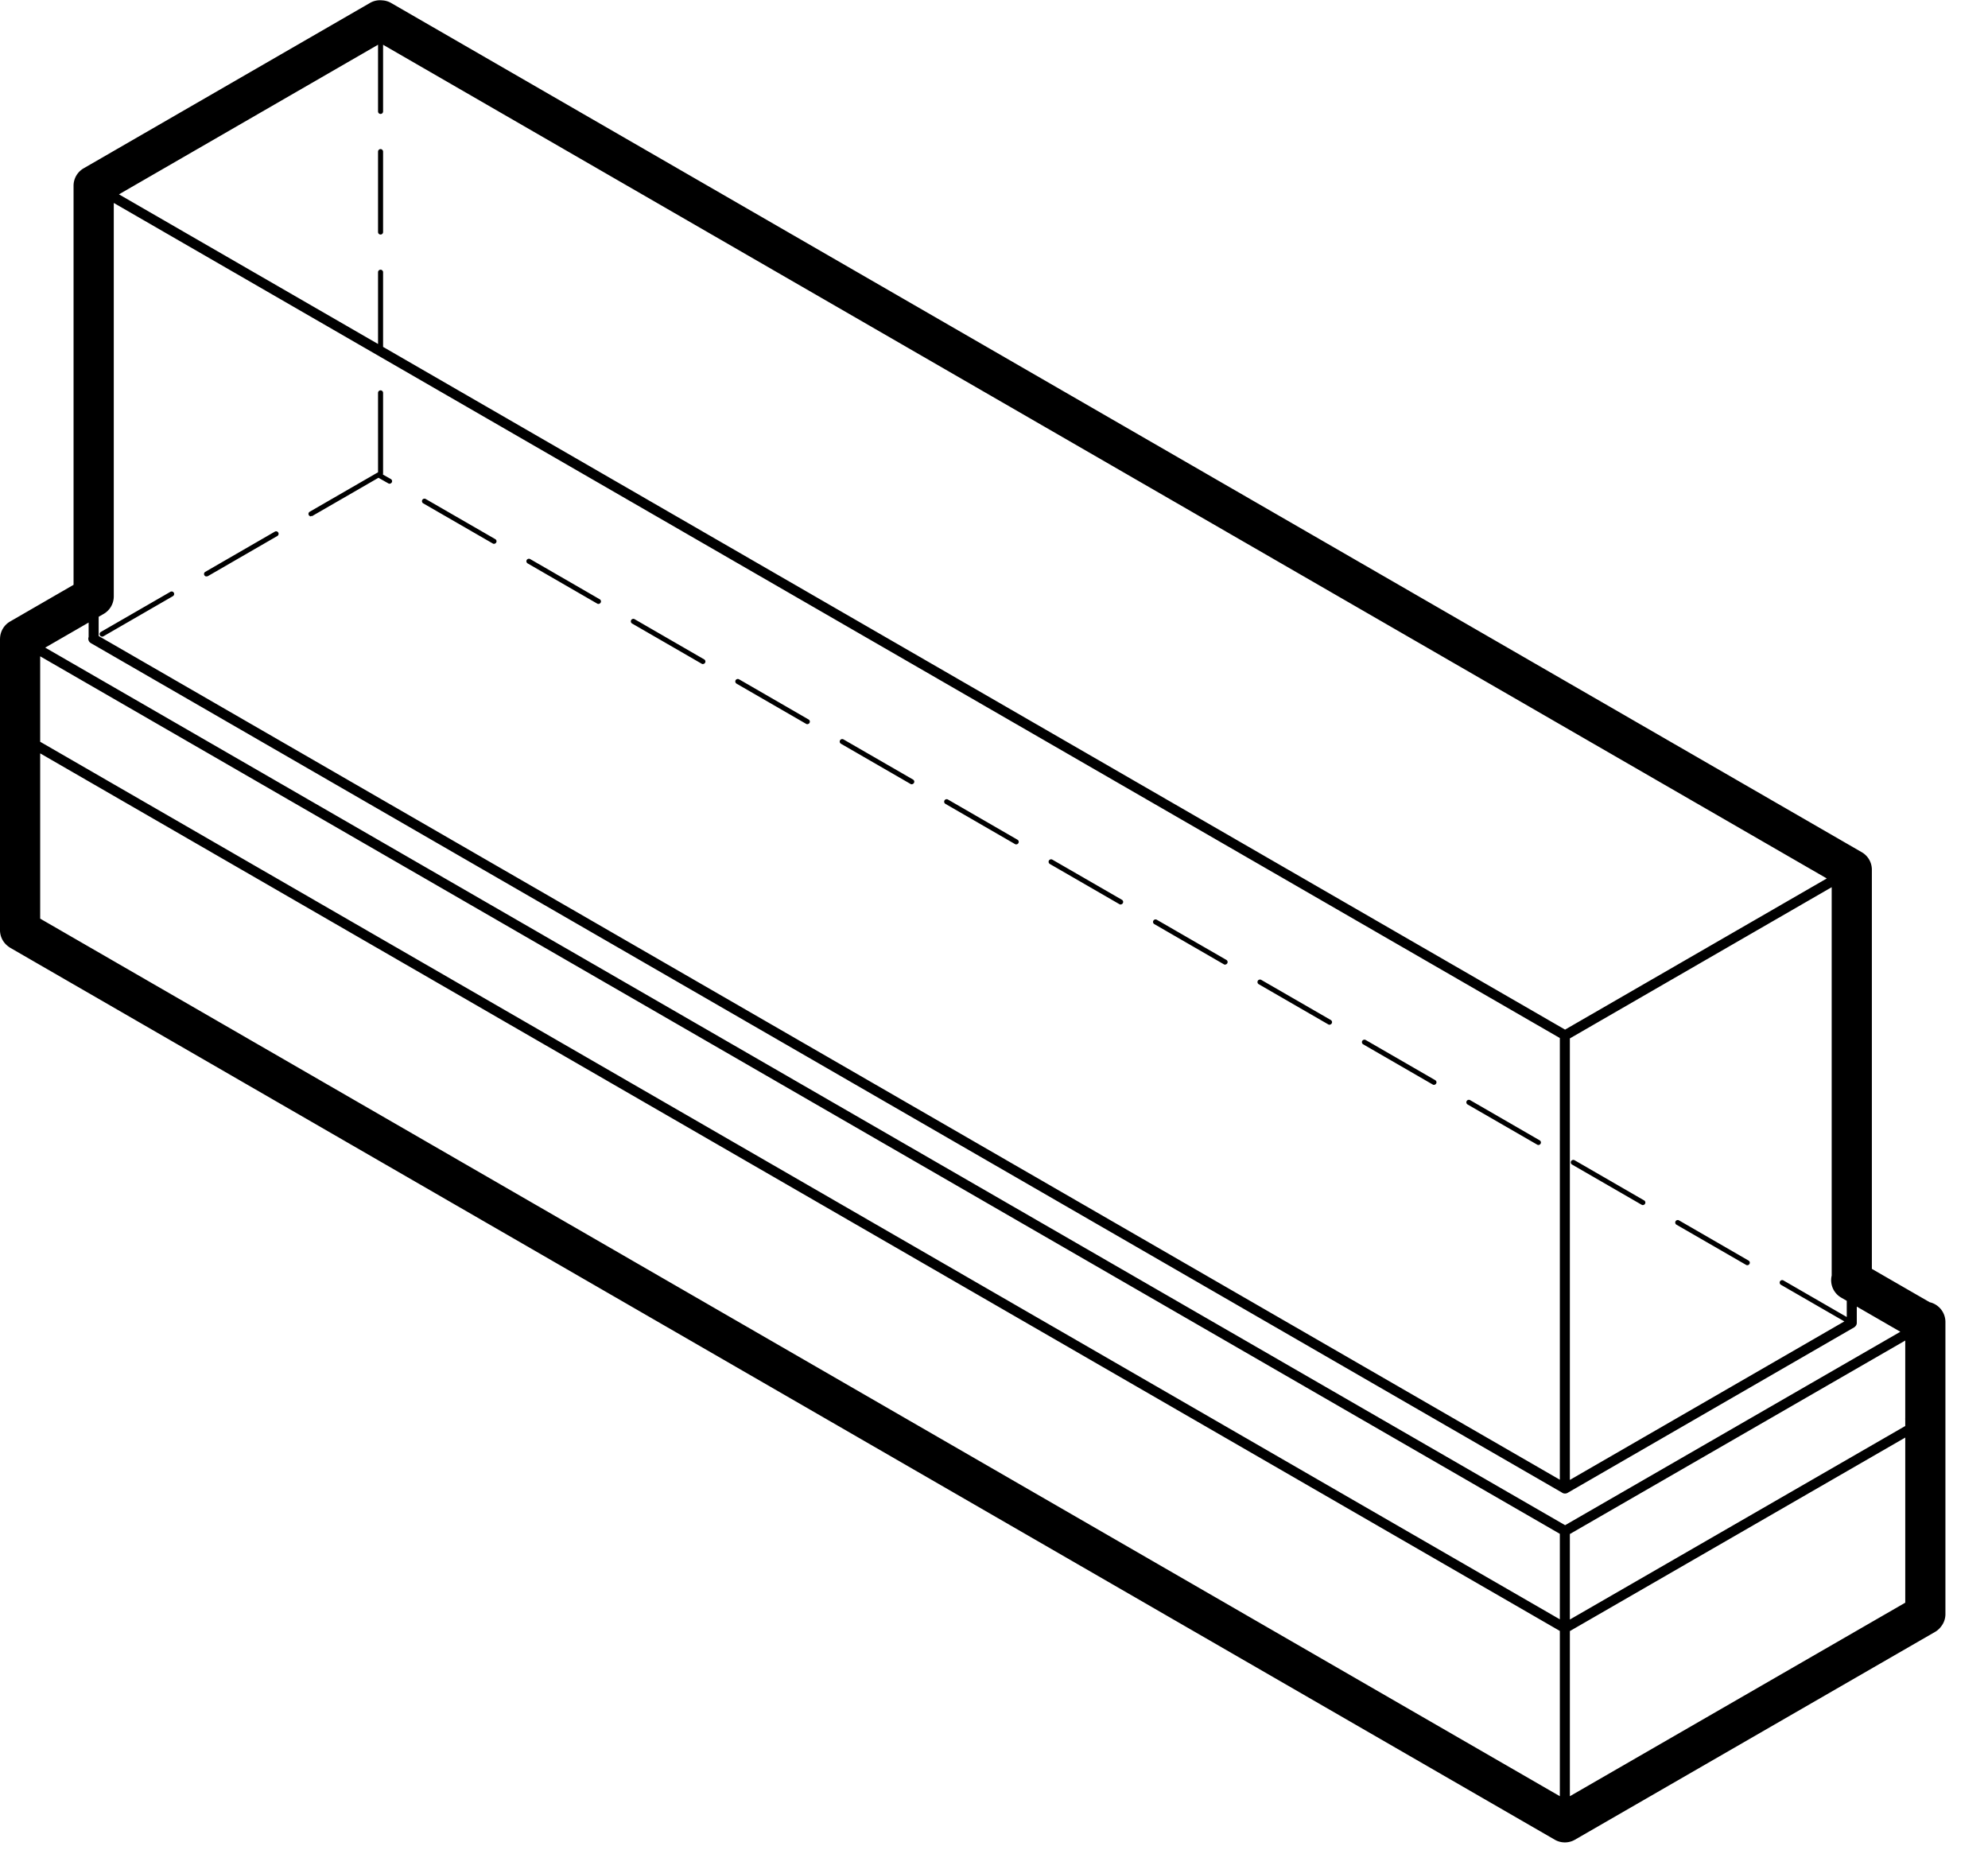 <svg viewBox="0 0 43 40" xmlns="http://www.w3.org/2000/svg" fill-rule="evenodd" clip-rule="evenodd" stroke-linejoin="round" stroke-miterlimit="2"><path d="M1.591 4.012a.436.436 0 0 1 .218-.372L8.014.057a.434.434 0 0 1 .255-.049.428.428 0 0 1 .181.051l31.822 18.372a.435.435 0 0 1 .216.376V27.44l1.25.721a.439.439 0 0 1 .341.425v6.32c0 .1-.034.192-.092.266a.439.439 0 0 1-.122.113l-7.8 4.5a.435.435 0 0 1-.217.058h-.001a.435.435 0 0 1-.217-.058L.217 20.494a.598.598 0 0 1-.057-.042.436.436 0 0 1-.16-.336v-6.299l.001-.015a.436.436 0 0 1 .216-.361l1.374-.794V4.018v-.006zm32.365 31.261v3.571l7.254-4.185v-3.571l-7.254 4.185zM.869 19.866l32.87 18.978V35.27L.869 16.292v3.574zM41.21 30.665V28.99l-7.254 4.184v1.849l7.254-4.185v-.132l-.001-.021.001-.02zM.869 16.041l32.87 18.978V33.17L.869 14.193v1.848zm1.048-2.266v-.312l-.939.542 32.875 18.978 7.251-4.183-.942-.544v.351a.108.108 0 0 1-.038.082.107.107 0 0 1-.016.014l-6.205 3.583a.106.106 0 0 1-.055.012h-.001a.106.106 0 0 1-.065-.022L1.983 13.918c-.007-.004-.014-.007-.02-.012a.109.109 0 0 1-.046-.131zm37.702 13.81v-8.399l-5.663 3.27v9.548l5.937-3.428-1.372-.792a.055.055 0 0 1-.027-.047c0-.03.024-.054.054-.054.009 0 .019.002.027.007l1.37.791v-.35l-.109-.063a.435.435 0 0 1-.217-.483zM2.461 4.389v8.51a.438.438 0 0 1-.233.385l-.094.054v.416L33.739 32v-9.552L2.461 4.389zm35.334 22.972a.052.052 0 0 1-.027-.007l-1.506-.869a.055.055 0 0 1-.027-.047c0-.03.024-.054.054-.054.009 0 .019.002.027.007l1.506.87c.016.01.026.027.026.046a.055.055 0 0 1-.053.054zm-2.259-1.3a.052.052 0 0 1-.027-.007l-1.506-.87a.055.055 0 0 1-.02-.074.056.056 0 0 1 .074-.02l1.506.87c.016.01.026.027.026.046a.055.055 0 0 1-.053.054v.001zm-2.259-1.3a.052.052 0 0 1-.027-.007l-1.506-.869a.055.055 0 0 1-.027-.047c0-.03.024-.054.054-.054.009 0 .019.002.027.007l1.506.87c.016.01.026.027.026.046a.055.055 0 0 1-.053.054zm-2.259-1.3a.052.052 0 0 1-.027-.007l-1.506-.87a.055.055 0 0 1-.02-.074.056.056 0 0 1 .074-.02l1.506.87c.016.01.026.027.026.046a.055.055 0 0 1-.053.054v.001zM8.177.967L2.573 4.203l5.604 3.236V5.887a.054.054 0 0 1 .109 0v1.615l25.566 14.764 5.661-3.269L8.286.968V2.41c0 .03-.024.054-.054.054h-.001a.054.054 0 0 1-.054-.054V.967zm20.582 21.194a.052.052 0 0 1-.027-.007l-1.506-.87a.055.055 0 0 1-.02-.074.056.056 0 0 1 .074-.02l1.506.869c.016.01.026.027.026.046a.055.055 0 0 1-.053.054v.002zm-2.259-1.3a.052.052 0 0 1-.027-.007l-1.506-.87a.055.055 0 0 1-.027-.047c0-.03.024-.054.054-.054.009 0 .019.002.027.007l1.506.869c.016.01.026.027.026.046a.055.055 0 0 1-.053.054v.002zm-2.259-1.3a.064.064 0 0 1-.027-.007l-1.506-.87a.055.055 0 0 1-.027-.047c0-.03.024-.054.054-.054.009 0 .019.002.027.007l1.506.869c.016.01.026.027.026.046a.055.055 0 0 1-.053.054v.002zm-2.259-1.3a.064.064 0 0 1-.027-.007l-1.506-.87a.055.055 0 0 1-.027-.047c0-.03.024-.054.054-.054.009 0 .019.002.027.007l1.506.87c.016.01.026.027.026.046a.055.055 0 0 1-.053.054v.001zm-2.259-1.3a.052.052 0 0 1-.027-.007l-1.506-.87a.055.055 0 0 1-.027-.047c0-.03.024-.054.054-.054.009 0 .019.002.027.007l1.506.869c.016.01.026.027.026.046a.055.055 0 0 1-.053.054v.002zm-2.259-1.3a.052.052 0 0 1-.027-.007l-1.506-.87a.056.056 0 0 1-.02-.074.056.056 0 0 1 .074-.02l1.506.87c.016.01.026.027.026.046a.055.055 0 0 1-.053.054v.001zm-2.259-1.3a.052.052 0 0 1-.027-.007l-1.506-.87a.055.055 0 0 1-.027-.047c0-.03.024-.054.054-.054.009 0 .019.002.027.007l1.506.87c.016.01.026.027.026.046a.055.055 0 0 1-.053.054v.001zm-12.998-.594a.055.055 0 0 1-.053-.054c0-.019.01-.036.026-.046l1.506-.869a.052.052 0 0 1 .027-.007c.03 0 .054.024.054.054 0 .019-.01.037-.027.047l-1.506.87a.05.05 0 0 1-.027.005zm10.739-.706a.052.052 0 0 1-.027-.007l-1.506-.87a.055.055 0 0 1-.02-.074.056.056 0 0 1 .074-.02l1.506.87c.016.01.026.027.026.046a.055.055 0 0 1-.053.054v.001zm-8.48-.594a.055.055 0 0 1-.053-.054c0-.019.01-.036.026-.046l1.506-.87a.052.052 0 0 1 .027-.007c.03 0 .054.024.054.054 0 .019-.01.037-.027.047l-1.506.87a.05.05 0 0 1-.027.001v.005zm6.221-.706a.052.052 0 0 1-.027-.007l-1.506-.869a.055.055 0 0 1-.027-.047c0-.03.024-.054.054-.054.009 0 .019.002.027.007l1.506.869c.016.01.026.027.026.046a.055.055 0 0 1-.053.054v.001zm-2.51-1.548V8.496a.054.054 0 0 1 .109 0v1.739l-.001.009a.052.052 0 0 1-.003.018l.173.098c.016.01.026.027.026.046a.055.055 0 0 1-.053.054v.001a.052.052 0 0 1-.027-.007l-.2-.113a.064.064 0 0 1-.013-.01l-1.436.829a.05.05 0 0 1-.027-.002v.009a.055.055 0 0 1-.053-.054c0-.019.01-.036.026-.046l1.479-.854zm.054-5.141a.054.054 0 0 1-.054-.054V3.279c0-.03.025-.055.054-.055.03 0 .055.025.055.055v1.739c0 .03-.024.054-.054.054h-.001z" fill-rule="nonzero"/></svg>